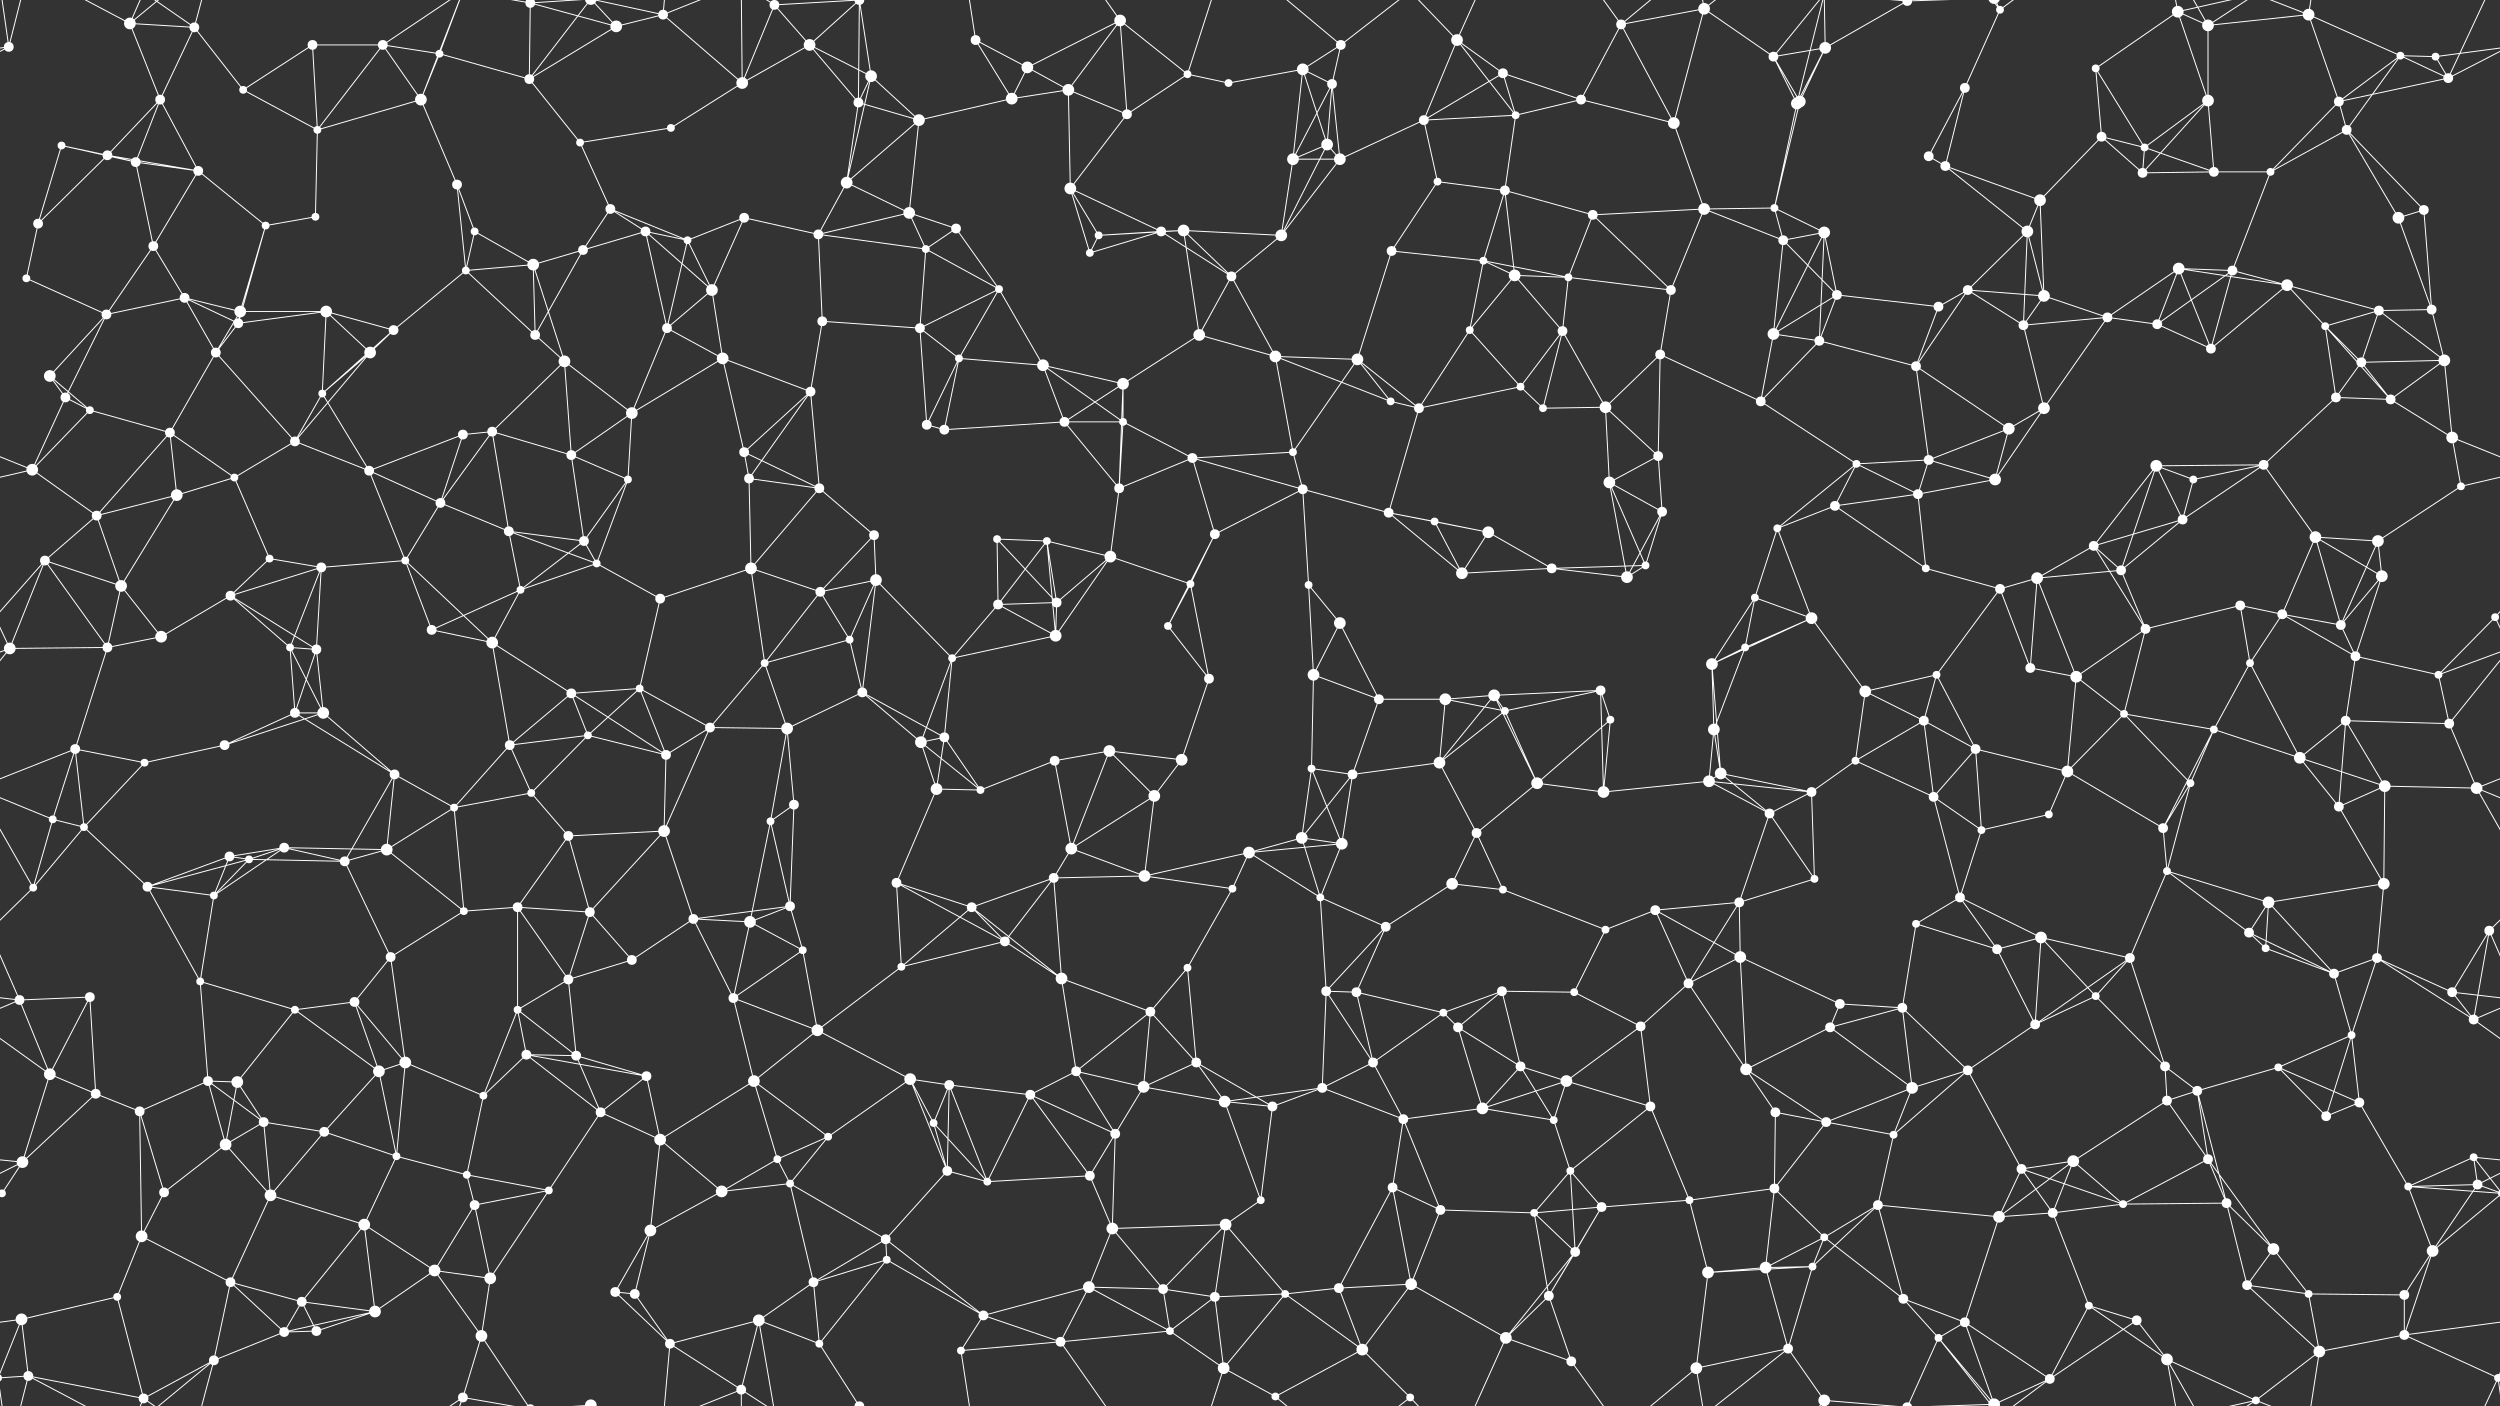 <svg xmlns="http://www.w3.org/2000/svg" width="2560" height="1440" fill="#fff"><rect width="100%" height="100%" fill="#333333" stroke="none"/><circle cx="9" cy="48" r="5"/><circle cx="133" cy="24" r="6"/><circle cx="199" cy="28" r="5"/><circle cx="320" cy="46" r="5"/><circle cx="392" cy="46" r="5"/><circle cx="450" cy="55" r="4"/><circle cx="543" cy="3" r="5"/><circle cx="543" cy="1443" r="5"/><circle cx="631" cy="27" r="6"/><circle cx="679" cy="15" r="5"/><circle cx="793" cy="5" r="5"/><circle cx="829" cy="46" r="6"/><circle cx="892" cy="78" r="6"/><circle cx="999" cy="41" r="5"/><circle cx="1052" cy="69" r="6"/><circle cx="1147" cy="21" r="6"/><circle cx="1216" cy="76" r="4"/><circle cx="1334" cy="71" r="6"/><circle cx="1373" cy="46" r="5"/><circle cx="1492" cy="41" r="6"/><circle cx="1539" cy="75" r="5"/><circle cx="1660" cy="25" r="5"/><circle cx="1745" cy="9" r="6"/><circle cx="1816" cy="58" r="5"/><circle cx="1869" cy="49" r="6"/><circle cx="1953" cy="1" r="5"/><circle cx="1953" cy="1441" r="5"/><circle cx="2048" cy="10" r="4"/><circle cx="2146" cy="70" r="4"/><circle cx="2230" cy="12" r="6"/><circle cx="2261" cy="26" r="6"/><circle cx="2364" cy="15" r="6"/><circle cx="2458" cy="57" r="4"/><circle cx="2494" cy="58" r="4"/><circle cx="63" cy="149" r="4"/><circle cx="110" cy="159" r="5"/><circle cx="164" cy="102" r="5"/><circle cx="249" cy="92" r="4"/><circle cx="325" cy="133" r="4"/><circle cx="431" cy="102" r="6"/><circle cx="542" cy="81" r="5"/><circle cx="594" cy="146" r="4"/><circle cx="687" cy="131" r="4"/><circle cx="760" cy="85" r="6"/><circle cx="879" cy="105" r="5"/><circle cx="941" cy="123" r="6"/><circle cx="1036" cy="101" r="6"/><circle cx="1094" cy="92" r="6"/><circle cx="1154" cy="117" r="5"/><circle cx="1258" cy="85" r="4"/><circle cx="1359" cy="148" r="6"/><circle cx="1364" cy="86" r="5"/><circle cx="1458" cy="123" r="5"/><circle cx="1552" cy="118" r="4"/><circle cx="1619" cy="102" r="5"/><circle cx="1714" cy="126" r="6"/><circle cx="1840" cy="106" r="6"/><circle cx="1843" cy="104" r="6"/><circle cx="1975" cy="160" r="5"/><circle cx="2012" cy="90" r="5"/><circle cx="2152" cy="140" r="5"/><circle cx="2196" cy="151" r="4"/><circle cx="2261" cy="103" r="6"/><circle cx="2395" cy="104" r="5"/><circle cx="2403" cy="133" r="5"/><circle cx="2507" cy="80" r="5"/><circle cx="39" cy="229" r="5"/><circle cx="139" cy="166" r="5"/><circle cx="203" cy="175" r="5"/><circle cx="272" cy="231" r="4"/><circle cx="323" cy="222" r="4"/><circle cx="468" cy="189" r="5"/><circle cx="486" cy="237" r="4"/><circle cx="625" cy="214" r="5"/><circle cx="661" cy="237" r="5"/><circle cx="762" cy="223" r="5"/><circle cx="867" cy="187" r="6"/><circle cx="931" cy="218" r="6"/><circle cx="979" cy="234" r="5"/><circle cx="1096" cy="193" r="6"/><circle cx="1189" cy="237" r="5"/><circle cx="1212" cy="236" r="6"/><circle cx="1324" cy="163" r="6"/><circle cx="1372" cy="163" r="6"/><circle cx="1472" cy="186" r="4"/><circle cx="1541" cy="195" r="5"/><circle cx="1631" cy="220" r="5"/><circle cx="1745" cy="214" r="6"/><circle cx="1817" cy="213" r="4"/><circle cx="1868" cy="238" r="6"/><circle cx="1992" cy="170" r="5"/><circle cx="2076" cy="237" r="6"/><circle cx="2089" cy="205" r="6"/><circle cx="2194" cy="177" r="5"/><circle cx="2267" cy="176" r="5"/><circle cx="2325" cy="176" r="4"/><circle cx="2456" cy="223" r="6"/><circle cx="2482" cy="215" r="5"/><circle cx="27" cy="285" r="4"/><circle cx="157" cy="252" r="5"/><circle cx="189" cy="305" r="5"/><circle cx="246" cy="319" r="6"/><circle cx="334" cy="319" r="6"/><circle cx="477" cy="277" r="4"/><circle cx="546" cy="271" r="6"/><circle cx="597" cy="256" r="5"/><circle cx="704" cy="246" r="4"/><circle cx="729" cy="297" r="6"/><circle cx="838" cy="240" r="5"/><circle cx="948" cy="255" r="4"/><circle cx="1023" cy="296" r="4"/><circle cx="1116" cy="259" r="4"/><circle cx="1125" cy="241" r="4"/><circle cx="1261" cy="283" r="5"/><circle cx="1312" cy="241" r="6"/><circle cx="1425" cy="257" r="5"/><circle cx="1519" cy="267" r="4"/><circle cx="1551" cy="282" r="6"/><circle cx="1606" cy="284" r="4"/><circle cx="1711" cy="297" r="5"/><circle cx="1826" cy="246" r="5"/><circle cx="1881" cy="302" r="5"/><circle cx="1985" cy="314" r="5"/><circle cx="2015" cy="297" r="5"/><circle cx="2093" cy="303" r="6"/><circle cx="2231" cy="275" r="6"/><circle cx="2286" cy="277" r="5"/><circle cx="2342" cy="292" r="6"/><circle cx="2436" cy="318" r="5"/><circle cx="2490" cy="317" r="5"/><circle cx="51" cy="385" r="6"/><circle cx="109" cy="322" r="5"/><circle cx="221" cy="361" r="5"/><circle cx="244" cy="331" r="5"/><circle cx="379" cy="361" r="6"/><circle cx="403" cy="338" r="5"/><circle cx="548" cy="343" r="5"/><circle cx="578" cy="370" r="6"/><circle cx="683" cy="336" r="5"/><circle cx="740" cy="367" r="6"/><circle cx="842" cy="329" r="5"/><circle cx="942" cy="336" r="5"/><circle cx="982" cy="367" r="4"/><circle cx="1068" cy="374" r="6"/><circle cx="1150" cy="393" r="6"/><circle cx="1228" cy="343" r="6"/><circle cx="1306" cy="365" r="6"/><circle cx="1390" cy="368" r="6"/><circle cx="1505" cy="338" r="4"/><circle cx="1557" cy="396" r="4"/><circle cx="1600" cy="339" r="5"/><circle cx="1700" cy="363" r="5"/><circle cx="1816" cy="342" r="6"/><circle cx="1863" cy="349" r="5"/><circle cx="1962" cy="375" r="5"/><circle cx="2072" cy="333" r="5"/><circle cx="2158" cy="325" r="5"/><circle cx="2209" cy="332" r="5"/><circle cx="2264" cy="357" r="5"/><circle cx="2381" cy="334" r="4"/><circle cx="2418" cy="371" r="5"/><circle cx="2503" cy="369" r="6"/><circle cx="67" cy="407" r="5"/><circle cx="92" cy="420" r="4"/><circle cx="174" cy="443" r="5"/><circle cx="302" cy="452" r="5"/><circle cx="330" cy="403" r="4"/><circle cx="474" cy="445" r="5"/><circle cx="504" cy="442" r="5"/><circle cx="585" cy="466" r="5"/><circle cx="647" cy="423" r="6"/><circle cx="762" cy="463" r="5"/><circle cx="830" cy="401" r="5"/><circle cx="949" cy="435" r="5"/><circle cx="967" cy="440" r="5"/><circle cx="1090" cy="432" r="5"/><circle cx="1150" cy="432" r="4"/><circle cx="1221" cy="469" r="5"/><circle cx="1324" cy="463" r="4"/><circle cx="1424" cy="411" r="4"/><circle cx="1453" cy="418" r="5"/><circle cx="1580" cy="418" r="4"/><circle cx="1644" cy="417" r="6"/><circle cx="1698" cy="467" r="5"/><circle cx="1803" cy="411" r="5"/><circle cx="1901" cy="475" r="4"/><circle cx="1975" cy="471" r="5"/><circle cx="2057" cy="439" r="6"/><circle cx="2093" cy="418" r="6"/><circle cx="2208" cy="477" r="6"/><circle cx="2318" cy="476" r="5"/><circle cx="2392" cy="407" r="5"/><circle cx="2448" cy="409" r="5"/><circle cx="2511" cy="448" r="6"/><circle cx="33" cy="481" r="6"/><circle cx="99" cy="528" r="5"/><circle cx="181" cy="507" r="6"/><circle cx="240" cy="489" r="4"/><circle cx="378" cy="482" r="5"/><circle cx="451" cy="515" r="5"/><circle cx="521" cy="544" r="5"/><circle cx="598" cy="554" r="5"/><circle cx="643" cy="491" r="4"/><circle cx="767" cy="490" r="5"/><circle cx="839" cy="500" r="5"/><circle cx="895" cy="548" r="5"/><circle cx="1021" cy="552" r="4"/><circle cx="1072" cy="554" r="4"/><circle cx="1146" cy="500" r="5"/><circle cx="1244" cy="547" r="5"/><circle cx="1334" cy="501" r="5"/><circle cx="1422" cy="525" r="5"/><circle cx="1469" cy="534" r="4"/><circle cx="1524" cy="545" r="6"/><circle cx="1648" cy="494" r="6"/><circle cx="1702" cy="524" r="5"/><circle cx="1820" cy="541" r="4"/><circle cx="1879" cy="518" r="5"/><circle cx="1964" cy="506" r="5"/><circle cx="2043" cy="491" r="6"/><circle cx="2144" cy="559" r="5"/><circle cx="2235" cy="532" r="5"/><circle cx="2246" cy="491" r="4"/><circle cx="2371" cy="550" r="6"/><circle cx="2435" cy="554" r="6"/><circle cx="2520" cy="498" r="4"/><circle cx="46" cy="574" r="5"/><circle cx="124" cy="600" r="6"/><circle cx="236" cy="610" r="5"/><circle cx="276" cy="572" r="4"/><circle cx="329" cy="581" r="5"/><circle cx="415" cy="574" r="4"/><circle cx="533" cy="604" r="4"/><circle cx="611" cy="577" r="4"/><circle cx="676" cy="613" r="5"/><circle cx="769" cy="582" r="6"/><circle cx="840" cy="606" r="5"/><circle cx="897" cy="594" r="6"/><circle cx="1022" cy="619" r="5"/><circle cx="1082" cy="617" r="5"/><circle cx="1137" cy="570" r="6"/><circle cx="1219" cy="598" r="4"/><circle cx="1340" cy="599" r="4"/><circle cx="1372" cy="638" r="6"/><circle cx="1497" cy="587" r="6"/><circle cx="1589" cy="582" r="5"/><circle cx="1666" cy="591" r="6"/><circle cx="1685" cy="579" r="4"/><circle cx="1797" cy="612" r="4"/><circle cx="1855" cy="633" r="6"/><circle cx="1972" cy="582" r="4"/><circle cx="2048" cy="603" r="5"/><circle cx="2086" cy="592" r="6"/><circle cx="2172" cy="584" r="5"/><circle cx="2294" cy="620" r="5"/><circle cx="2337" cy="629" r="5"/><circle cx="2439" cy="590" r="6"/><circle cx="2555" cy="632" r="4"/><circle cx="10" cy="664" r="6"/><circle cx="110" cy="663" r="5"/><circle cx="165" cy="652" r="6"/><circle cx="297" cy="663" r="4"/><circle cx="324" cy="665" r="5"/><circle cx="442" cy="645" r="5"/><circle cx="504" cy="658" r="6"/><circle cx="585" cy="710" r="5"/><circle cx="655" cy="705" r="4"/><circle cx="783" cy="679" r="4"/><circle cx="870" cy="655" r="4"/><circle cx="883" cy="709" r="5"/><circle cx="975" cy="674" r="4"/><circle cx="1081" cy="651" r="6"/><circle cx="1196" cy="641" r="4"/><circle cx="1238" cy="695" r="5"/><circle cx="1345" cy="691" r="6"/><circle cx="1412" cy="716" r="5"/><circle cx="1480" cy="716" r="6"/><circle cx="1530" cy="712" r="6"/><circle cx="1639" cy="707" r="5"/><circle cx="1753" cy="680" r="6"/><circle cx="1787" cy="663" r="4"/><circle cx="1910" cy="708" r="6"/><circle cx="1983" cy="691" r="4"/><circle cx="2079" cy="684" r="5"/><circle cx="2126" cy="693" r="6"/><circle cx="2197" cy="644" r="5"/><circle cx="2304" cy="679" r="4"/><circle cx="2397" cy="640" r="5"/><circle cx="2412" cy="672" r="5"/><circle cx="2497" cy="691" r="4"/><circle cx="77" cy="767" r="5"/><circle cx="148" cy="781" r="4"/><circle cx="230" cy="763" r="5"/><circle cx="302" cy="730" r="5"/><circle cx="331" cy="730" r="6"/><circle cx="404" cy="793" r="5"/><circle cx="522" cy="763" r="5"/><circle cx="602" cy="753" r="4"/><circle cx="682" cy="773" r="5"/><circle cx="727" cy="745" r="5"/><circle cx="806" cy="746" r="6"/><circle cx="943" cy="760" r="6"/><circle cx="967" cy="755" r="5"/><circle cx="1080" cy="779" r="5"/><circle cx="1136" cy="769" r="6"/><circle cx="1210" cy="778" r="6"/><circle cx="1343" cy="787" r="4"/><circle cx="1385" cy="793" r="5"/><circle cx="1474" cy="781" r="6"/><circle cx="1541" cy="728" r="4"/><circle cx="1649" cy="737" r="4"/><circle cx="1755" cy="747" r="6"/><circle cx="1762" cy="792" r="6"/><circle cx="1900" cy="779" r="4"/><circle cx="1970" cy="738" r="5"/><circle cx="2023" cy="767" r="5"/><circle cx="2117" cy="790" r="6"/><circle cx="2175" cy="731" r="4"/><circle cx="2267" cy="747" r="4"/><circle cx="2355" cy="776" r="6"/><circle cx="2402" cy="738" r="5"/><circle cx="2508" cy="741" r="5"/><circle cx="54" cy="839" r="4"/><circle cx="86" cy="847" r="4"/><circle cx="235" cy="877" r="5"/><circle cx="291" cy="868" r="5"/><circle cx="396" cy="870" r="6"/><circle cx="465" cy="827" r="4"/><circle cx="544" cy="812" r="4"/><circle cx="582" cy="856" r="5"/><circle cx="680" cy="851" r="6"/><circle cx="789" cy="841" r="4"/><circle cx="813" cy="824" r="5"/><circle cx="959" cy="808" r="6"/><circle cx="1004" cy="809" r="4"/><circle cx="1097" cy="869" r="6"/><circle cx="1182" cy="815" r="6"/><circle cx="1279" cy="873" r="6"/><circle cx="1333" cy="858" r="6"/><circle cx="1374" cy="864" r="6"/><circle cx="1512" cy="853" r="5"/><circle cx="1574" cy="802" r="6"/><circle cx="1642" cy="811" r="6"/><circle cx="1750" cy="800" r="6"/><circle cx="1812" cy="833" r="5"/><circle cx="1855" cy="811" r="5"/><circle cx="1980" cy="816" r="5"/><circle cx="2029" cy="850" r="4"/><circle cx="2098" cy="834" r="4"/><circle cx="2215" cy="848" r="5"/><circle cx="2243" cy="802" r="4"/><circle cx="2395" cy="826" r="5"/><circle cx="2442" cy="805" r="6"/><circle cx="2536" cy="807" r="6"/><circle cx="34" cy="909" r="4"/><circle cx="151" cy="908" r="5"/><circle cx="219" cy="917" r="4"/><circle cx="255" cy="880" r="4"/><circle cx="353" cy="882" r="5"/><circle cx="475" cy="933" r="4"/><circle cx="530" cy="929" r="5"/><circle cx="604" cy="934" r="5"/><circle cx="710" cy="941" r="5"/><circle cx="768" cy="944" r="6"/><circle cx="809" cy="928" r="5"/><circle cx="918" cy="904" r="5"/><circle cx="995" cy="929" r="5"/><circle cx="1079" cy="899" r="5"/><circle cx="1172" cy="897" r="6"/><circle cx="1262" cy="910" r="4"/><circle cx="1352" cy="919" r="4"/><circle cx="1419" cy="949" r="5"/><circle cx="1487" cy="905" r="6"/><circle cx="1539" cy="911" r="4"/><circle cx="1644" cy="952" r="4"/><circle cx="1695" cy="932" r="5"/><circle cx="1781" cy="924" r="5"/><circle cx="1858" cy="900" r="4"/><circle cx="1962" cy="946" r="4"/><circle cx="2007" cy="919" r="5"/><circle cx="2090" cy="960" r="6"/><circle cx="2219" cy="892" r="4"/><circle cx="2303" cy="955" r="5"/><circle cx="2323" cy="924" r="6"/><circle cx="2441" cy="905" r="6"/><circle cx="2549" cy="953" r="5"/><circle cx="20" cy="1024" r="5"/><circle cx="92" cy="1021" r="5"/><circle cx="205" cy="1005" r="4"/><circle cx="302" cy="1034" r="4"/><circle cx="363" cy="1026" r="5"/><circle cx="400" cy="980" r="5"/><circle cx="530" cy="1034" r="4"/><circle cx="582" cy="1003" r="5"/><circle cx="647" cy="983" r="5"/><circle cx="751" cy="1022" r="5"/><circle cx="822" cy="973" r="4"/><circle cx="923" cy="990" r="4"/><circle cx="1029" cy="964" r="5"/><circle cx="1087" cy="1002" r="6"/><circle cx="1178" cy="1036" r="5"/><circle cx="1216" cy="991" r="4"/><circle cx="1358" cy="1015" r="5"/><circle cx="1389" cy="1016" r="5"/><circle cx="1478" cy="1037" r="4"/><circle cx="1538" cy="1015" r="5"/><circle cx="1612" cy="1016" r="4"/><circle cx="1729" cy="1007" r="5"/><circle cx="1782" cy="980" r="6"/><circle cx="1884" cy="1028" r="5"/><circle cx="1948" cy="1032" r="5"/><circle cx="2045" cy="972" r="5"/><circle cx="2146" cy="1020" r="4"/><circle cx="2181" cy="981" r="5"/><circle cx="2320" cy="971" r="4"/><circle cx="2390" cy="997" r="5"/><circle cx="2434" cy="981" r="5"/><circle cx="2511" cy="1016" r="5"/><circle cx="51" cy="1100" r="6"/><circle cx="98" cy="1120" r="5"/><circle cx="213" cy="1107" r="5"/><circle cx="243" cy="1108" r="6"/><circle cx="388" cy="1097" r="6"/><circle cx="415" cy="1088" r="6"/><circle cx="539" cy="1080" r="5"/><circle cx="590" cy="1081" r="5"/><circle cx="662" cy="1102" r="5"/><circle cx="772" cy="1107" r="6"/><circle cx="837" cy="1055" r="6"/><circle cx="932" cy="1105" r="6"/><circle cx="972" cy="1111" r="5"/><circle cx="1102" cy="1097" r="5"/><circle cx="1171" cy="1113" r="6"/><circle cx="1225" cy="1088" r="5"/><circle cx="1354" cy="1114" r="5"/><circle cx="1406" cy="1088" r="5"/><circle cx="1493" cy="1052" r="5"/><circle cx="1557" cy="1092" r="5"/><circle cx="1604" cy="1107" r="6"/><circle cx="1680" cy="1051" r="5"/><circle cx="1788" cy="1095" r="6"/><circle cx="1874" cy="1052" r="5"/><circle cx="1958" cy="1114" r="6"/><circle cx="2015" cy="1096" r="5"/><circle cx="2084" cy="1049" r="5"/><circle cx="2217" cy="1092" r="5"/><circle cx="2250" cy="1117" r="5"/><circle cx="2333" cy="1093" r="4"/><circle cx="2408" cy="1060" r="4"/><circle cx="2533" cy="1044" r="5"/><circle cx="23" cy="1190" r="6"/><circle cx="143" cy="1138" r="5"/><circle cx="231" cy="1172" r="6"/><circle cx="270" cy="1149" r="5"/><circle cx="332" cy="1159" r="5"/><circle cx="406" cy="1184" r="4"/><circle cx="495" cy="1122" r="4"/><circle cx="615" cy="1139" r="5"/><circle cx="676" cy="1167" r="6"/><circle cx="796" cy="1187" r="4"/><circle cx="848" cy="1164" r="4"/><circle cx="956" cy="1150" r="4"/><circle cx="970" cy="1199" r="5"/><circle cx="1055" cy="1121" r="5"/><circle cx="1142" cy="1161" r="5"/><circle cx="1254" cy="1128" r="6"/><circle cx="1303" cy="1133" r="5"/><circle cx="1437" cy="1146" r="5"/><circle cx="1518" cy="1135" r="6"/><circle cx="1591" cy="1147" r="4"/><circle cx="1608" cy="1199" r="4"/><circle cx="1690" cy="1133" r="5"/><circle cx="1818" cy="1139" r="5"/><circle cx="1870" cy="1149" r="5"/><circle cx="1939" cy="1162" r="4"/><circle cx="2070" cy="1197" r="5"/><circle cx="2123" cy="1189" r="6"/><circle cx="2219" cy="1127" r="5"/><circle cx="2261" cy="1187" r="5"/><circle cx="2382" cy="1143" r="5"/><circle cx="2416" cy="1129" r="5"/><circle cx="2533" cy="1185" r="4"/><circle cx="2" cy="1222" r="4"/><circle cx="2562" cy="1222" r="4"/><circle cx="145" cy="1266" r="6"/><circle cx="168" cy="1221" r="5"/><circle cx="277" cy="1224" r="6"/><circle cx="373" cy="1254" r="6"/><circle cx="478" cy="1203" r="4"/><circle cx="486" cy="1234" r="5"/><circle cx="562" cy="1219" r="4"/><circle cx="666" cy="1260" r="6"/><circle cx="739" cy="1220" r="6"/><circle cx="809" cy="1212" r="4"/><circle cx="907" cy="1269" r="5"/><circle cx="1011" cy="1210" r="4"/><circle cx="1116" cy="1204" r="5"/><circle cx="1139" cy="1258" r="6"/><circle cx="1255" cy="1254" r="6"/><circle cx="1291" cy="1229" r="4"/><circle cx="1426" cy="1216" r="5"/><circle cx="1475" cy="1239" r="5"/><circle cx="1571" cy="1242" r="4"/><circle cx="1640" cy="1236" r="5"/><circle cx="1730" cy="1229" r="4"/><circle cx="1817" cy="1217" r="5"/><circle cx="1868" cy="1267" r="4"/><circle cx="1923" cy="1234" r="5"/><circle cx="2047" cy="1246" r="6"/><circle cx="2102" cy="1242" r="5"/><circle cx="2174" cy="1233" r="4"/><circle cx="2280" cy="1232" r="5"/><circle cx="2328" cy="1279" r="6"/><circle cx="2466" cy="1215" r="4"/><circle cx="2537" cy="1213" r="5"/><circle cx="22" cy="1351" r="6"/><circle cx="120" cy="1328" r="4"/><circle cx="236" cy="1313" r="5"/><circle cx="309" cy="1333" r="5"/><circle cx="384" cy="1343" r="6"/><circle cx="445" cy="1301" r="6"/><circle cx="502" cy="1309" r="6"/><circle cx="630" cy="1323" r="5"/><circle cx="650" cy="1325" r="5"/><circle cx="777" cy="1352" r="6"/><circle cx="833" cy="1313" r="5"/><circle cx="908" cy="1290" r="4"/><circle cx="1007" cy="1347" r="5"/><circle cx="1115" cy="1318" r="6"/><circle cx="1191" cy="1320" r="5"/><circle cx="1244" cy="1328" r="5"/><circle cx="1316" cy="1325" r="4"/><circle cx="1371" cy="1319" r="5"/><circle cx="1445" cy="1315" r="6"/><circle cx="1586" cy="1327" r="5"/><circle cx="1613" cy="1282" r="5"/><circle cx="1749" cy="1303" r="6"/><circle cx="1808" cy="1298" r="6"/><circle cx="1856" cy="1297" r="4"/><circle cx="1949" cy="1330" r="5"/><circle cx="2012" cy="1354" r="5"/><circle cx="2139" cy="1337" r="4"/><circle cx="2188" cy="1352" r="5"/><circle cx="2301" cy="1316" r="5"/><circle cx="2364" cy="1325" r="4"/><circle cx="2462" cy="1326" r="5"/><circle cx="2491" cy="1281" r="6"/><circle cx="29" cy="1409" r="5"/><circle cx="147" cy="1432" r="5"/><circle cx="219" cy="1393" r="5"/><circle cx="291" cy="1364" r="5"/><circle cx="324" cy="1363" r="5"/><circle cx="474" cy="1431" r="5"/><circle cx="493" cy="1368" r="6"/><circle cx="605" cy="1439" r="6"/><circle cx="605" cy="-1" r="6"/><circle cx="686" cy="1376" r="5"/><circle cx="759" cy="1423" r="5"/><circle cx="839" cy="1376" r="4"/><circle cx="880" cy="1440" r="5"/><circle cx="880" cy="-0" r="5"/><circle cx="984" cy="1383" r="4"/><circle cx="1086" cy="1374" r="5"/><circle cx="1198" cy="1363" r="4"/><circle cx="1253" cy="1401" r="6"/><circle cx="1306" cy="1430" r="4"/><circle cx="1395" cy="1382" r="6"/><circle cx="1444" cy="1431" r="4"/><circle cx="1542" cy="1370" r="6"/><circle cx="1609" cy="1394" r="5"/><circle cx="1737" cy="1401" r="6"/><circle cx="1831" cy="1381" r="5"/><circle cx="1868" cy="1434" r="6"/><circle cx="1985" cy="1370" r="4"/><circle cx="2042" cy="1438" r="6"/><circle cx="2042" cy="-2" r="6"/><circle cx="2099" cy="1412" r="5"/><circle cx="2219" cy="1392" r="6"/><circle cx="2310" cy="1434" r="4"/><circle cx="2375" cy="1384" r="6"/><circle cx="2462" cy="1367" r="5"/><circle cx="2558" cy="1411" r="4"/><circle cx="-2" cy="1411" r="4"/><path stroke="#fff" d="M9 48L-66 58M9 48L-53 80M9 48L29 -31M9 48L-2 -29M2569 48L2494 58M2569 48L2507 80M2569 48L2558 -29M9 1488L29 1409M9 1488L-2 1411M2569 1488L2558 1411M133 24L199 28M133 24L164 102M133 24L29 -31M133 24L147 -8M133 24L219 -47M133 1464L29 1409M133 1464L147 1432M133 1464L219 1393M199 28L164 102M199 28L249 92M199 28L147 -8M199 28L219 -47M199 1468L147 1432M199 1468L219 1393M320 46L392 46M320 46L249 92M320 46L325 133M392 46L450 55M392 46L325 133M392 46L431 102M392 46L474 -9M392 1486L474 1431M450 55L431 102M450 55L542 81M450 55L474 -9M450 1495L474 1431M543 3L631 27M543 3L542 81M543 3L474 -9M543 3L493 -72M543 3L605 -1M543 1443L474 1431M543 1443L493 1368M543 1443L605 1439M631 27L679 15M631 27L542 81M631 27L605 -1M631 1467L605 1439M679 15L760 85M679 15L605 -1M679 15L686 -64M679 15L759 -17M679 1455L605 1439M679 1455L686 1376M679 1455L759 1423M793 5L829 46M793 5L760 85M793 5L777 -88M793 5L759 -17M793 5L880 -0M793 1445L777 1352M793 1445L759 1423M793 1445L880 1440M829 46L892 78M829 46L760 85M829 46L879 105M829 46L880 -0M829 1486L880 1440M892 78L879 105M892 78L941 123M892 78L867 187M892 78L880 -0M892 1518L880 1440M999 41L1052 69M999 41L1036 101M999 41L984 -57M999 1481L984 1383M1052 69L1147 21M1052 69L1036 101M1052 69L1094 92M1147 21L1216 76M1147 21L1094 92M1147 21L1154 117M1147 21L1086 -66M1147 1461L1086 1374M1216 76L1154 117M1216 76L1258 85M1216 76L1253 -39M1216 1516L1253 1401M1334 71L1373 46M1334 71L1258 85M1334 71L1359 148M1334 71L1364 86M1334 71L1324 163M1373 46L1364 86M1373 46L1306 -10M1373 46L1444 -9M1373 1486L1306 1430M1373 1486L1444 1431M1492 41L1539 75M1492 41L1458 123M1492 41L1552 118M1492 41L1444 -9M1492 41L1542 -70M1492 1481L1444 1431M1492 1481L1542 1370M1539 75L1458 123M1539 75L1552 118M1539 75L1619 102M1660 25L1745 9M1660 25L1619 102M1660 25L1714 126M1660 25L1609 -46M1660 25L1737 -39M1660 1465L1609 1394M1660 1465L1737 1401M1745 9L1816 58M1745 9L1714 126M1745 9L1737 -39M1745 9L1831 -59M1745 1449L1737 1401M1745 1449L1831 1381M1816 58L1869 49M1816 58L1840 106M1816 58L1843 104M1816 58L1868 -6M1816 1498L1868 1434M1869 49L1953 1M1869 49L1840 106M1869 49L1843 104M1869 49L1868 -6M1869 1489L1868 1434M1953 1L1868 -6M1953 1L1985 -70M1953 1L2042 -2M1953 1441L1868 1434M1953 1441L1985 1370M1953 1441L2042 1438M2048 10L2012 90M2048 10L1985 -70M2048 10L2042 -2M2048 10L2099 -28M2048 1450L1985 1370M2048 1450L2042 1438M2048 1450L2099 1412M2146 70L2230 12M2146 70L2152 140M2146 70L2196 151M2230 12L2261 26M2230 12L2261 103M2230 12L2219 -48M2230 12L2310 -6M2230 1452L2219 1392M2230 1452L2310 1434M2261 26L2364 15M2261 26L2261 103M2261 26L2219 -48M2261 26L2310 -6M2261 1466L2219 1392M2261 1466L2310 1434M2364 15L2458 57M2364 15L2395 104M2364 15L2310 -6M2364 15L2375 -56M2364 1455L2310 1434M2364 1455L2375 1384M2458 57L2494 58M2458 57L2395 104M2458 57L2403 133M2458 57L2507 80M2494 58L2507 80M63 149L110 159M63 149L39 229M63 149L139 166M110 159L164 102M110 159L39 229M110 159L139 166M110 159L203 175M164 102L139 166M164 102L203 175M249 92L325 133M325 133L431 102M325 133L323 222M431 102L468 189M431 102L474 -9M431 1542L474 1431M542 81L594 146M542 81L605 -1M542 1521L605 1439M594 146L687 131M594 146L625 214M687 131L760 85M760 85L759 -17M760 1525L759 1423M879 105L941 123M879 105L867 187M879 105L880 -0M879 1545L880 1440M941 123L1036 101M941 123L867 187M941 123L931 218M1036 101L1094 92M1094 92L1154 117M1094 92L1096 193M1154 117L1096 193M1359 148L1364 86M1359 148L1324 163M1359 148L1372 163M1359 148L1312 241M1364 86L1324 163M1364 86L1372 163M1458 123L1552 118M1458 123L1372 163M1458 123L1472 186M1552 118L1619 102M1552 118L1541 195M1619 102L1714 126M1714 126L1745 214M1840 106L1843 104M1840 106L1817 213M1840 106L1868 -6M1840 1546L1868 1434M1843 104L1817 213M1975 160L2012 90M1975 160L1992 170M2012 90L1992 170M2152 140L2196 151M2152 140L2089 205M2152 140L2194 177M2196 151L2261 103M2196 151L2194 177M2196 151L2267 176M2261 103L2194 177M2261 103L2267 176M2395 104L2403 133M2395 104L2507 80M2395 104L2325 176M2403 133L2325 176M2403 133L2456 223M2403 133L2482 215M2507 80L2558 -29M2507 1520L2558 1411M39 229L27 285M139 166L203 175M139 166L157 252M203 175L272 231M203 175L157 252M272 231L323 222M272 231L246 319M272 231L244 331M468 189L486 237M468 189L477 277M486 237L477 277M486 237L546 271M625 214L661 237M625 214L597 256M625 214L704 246M661 237L597 256M661 237L704 246M661 237L729 297M661 237L683 336M762 223L704 246M762 223L729 297M762 223L838 240M867 187L931 218M867 187L838 240M931 218L979 234M931 218L838 240M931 218L948 255M979 234L948 255M979 234L1023 296M1096 193L1189 237M1096 193L1116 259M1096 193L1125 241M1189 237L1212 236M1189 237L1116 259M1189 237L1125 241M1189 237L1261 283M1212 236L1125 241M1212 236L1261 283M1212 236L1312 241M1212 236L1228 343M1324 163L1372 163M1324 163L1312 241M1372 163L1312 241M1472 186L1541 195M1472 186L1425 257M1541 195L1631 220M1541 195L1519 267M1541 195L1551 282M1631 220L1745 214M1631 220L1606 284M1631 220L1711 297M1745 214L1817 213M1745 214L1711 297M1745 214L1826 246M1817 213L1868 238M1817 213L1826 246M1868 238L1826 246M1868 238L1881 302M1868 238L1816 342M1868 238L1863 349M1992 170L2076 237M1992 170L2089 205M2076 237L2089 205M2076 237L2015 297M2076 237L2093 303M2076 237L2072 333M2089 205L2093 303M2194 177L2267 176M2267 176L2325 176M2325 176L2286 277M2456 223L2482 215M2456 223L2490 317M2482 215L2490 317M27 285L109 322M157 252L189 305M157 252L109 322M189 305L246 319M189 305L109 322M189 305L221 361M189 305L244 331M246 319L334 319M246 319L221 361M246 319L244 331M334 319L244 331M334 319L379 361M334 319L403 338M334 319L330 403M477 277L546 271M477 277L403 338M477 277L548 343M546 271L597 256M546 271L548 343M546 271L578 370M597 256L548 343M704 246L729 297M704 246L683 336M729 297L683 336M729 297L740 367M838 240L948 255M838 240L842 329M948 255L1023 296M948 255L942 336M1023 296L942 336M1023 296L982 367M1023 296L1068 374M1116 259L1125 241M1261 283L1312 241M1261 283L1228 343M1261 283L1306 365M1425 257L1519 267M1425 257L1390 368M1519 267L1551 282M1519 267L1606 284M1519 267L1505 338M1551 282L1606 284M1551 282L1505 338M1551 282L1600 339M1606 284L1711 297M1606 284L1600 339M1711 297L1700 363M1826 246L1881 302M1826 246L1816 342M1881 302L1985 314M1881 302L1816 342M1881 302L1863 349M1985 314L2015 297M1985 314L1962 375M2015 297L2093 303M2015 297L1962 375M2015 297L2072 333M2093 303L2072 333M2093 303L2158 325M2231 275L2286 277M2231 275L2342 292M2231 275L2158 325M2231 275L2209 332M2231 275L2264 357M2286 277L2342 292M2286 277L2209 332M2286 277L2264 357M2342 292L2436 318M2342 292L2264 357M2342 292L2381 334M2436 318L2490 317M2436 318L2381 334M2436 318L2418 371M2436 318L2503 369M2490 317L2503 369M51 385L109 322M51 385L67 407M51 385L92 420M109 322L67 407M221 361L244 331M221 361L174 443M221 361L302 452M379 361L403 338M379 361L302 452M379 361L330 403M403 338L330 403M548 343L578 370M578 370L504 442M578 370L585 466M578 370L647 423M683 336L740 367M683 336L647 423M740 367L647 423M740 367L762 463M740 367L830 401M842 329L942 336M842 329L830 401M942 336L982 367M942 336L949 435M982 367L1068 374M982 367L949 435M982 367L967 440M1068 374L1150 393M1068 374L1090 432M1068 374L1150 432M1150 393L1228 343M1150 393L1090 432M1150 393L1150 432M1150 393L1146 500M1228 343L1306 365M1306 365L1390 368M1306 365L1324 463M1306 365L1424 411M1390 368L1324 463M1390 368L1424 411M1390 368L1453 418M1505 338L1557 396M1505 338L1453 418M1557 396L1600 339M1557 396L1453 418M1557 396L1580 418M1600 339L1580 418M1600 339L1644 417M1700 363L1644 417M1700 363L1698 467M1700 363L1803 411M1816 342L1863 349M1816 342L1803 411M1863 349L1962 375M1863 349L1803 411M1962 375L1975 471M1962 375L2057 439M2072 333L2158 325M2072 333L2093 418M2158 325L2209 332M2158 325L2093 418M2209 332L2264 357M2381 334L2418 371M2381 334L2392 407M2381 334L2448 409M2418 371L2503 369M2418 371L2392 407M2418 371L2448 409M2503 369L2448 409M2503 369L2511 448M67 407L92 420M67 407L33 481M92 420L174 443M92 420L33 481M174 443L99 528M174 443L181 507M174 443L240 489M302 452L330 403M302 452L240 489M302 452L378 482M330 403L378 482M474 445L504 442M474 445L378 482M474 445L451 515M504 442L585 466M504 442L451 515M504 442L521 544M585 466L647 423M585 466L598 554M585 466L643 491M647 423L643 491M762 463L830 401M762 463L767 490M762 463L839 500M830 401L767 490M830 401L839 500M949 435L967 440M967 440L1090 432M1090 432L1150 432M1090 432L1146 500M1150 432L1221 469M1150 432L1146 500M1221 469L1324 463M1221 469L1146 500M1221 469L1244 547M1221 469L1334 501M1324 463L1334 501M1424 411L1453 418M1453 418L1422 525M1580 418L1644 417M1644 417L1698 467M1644 417L1648 494M1698 467L1648 494M1698 467L1702 524M1803 411L1901 475M1901 475L1975 471M1901 475L1820 541M1901 475L1879 518M1901 475L1964 506M1975 471L2057 439M1975 471L1964 506M1975 471L2043 491M2057 439L2093 418M2057 439L2043 491M2093 418L2043 491M2208 477L2318 476M2208 477L2144 559M2208 477L2235 532M2208 477L2246 491M2208 477L2172 584M2318 476L2392 407M2318 476L2235 532M2318 476L2246 491M2318 476L2371 550M2392 407L2448 409M2448 409L2511 448M2511 448L2593 481M2511 448L2520 498M-49 448L33 481M33 481L99 528M33 481L-40 498M2593 481L2520 498M99 528L181 507M99 528L46 574M99 528L124 600M181 507L240 489M181 507L124 600M240 489L276 572M378 482L451 515M378 482L415 574M451 515L521 544M451 515L415 574M521 544L598 554M521 544L533 604M521 544L611 577M598 554L643 491M598 554L533 604M598 554L611 577M643 491L611 577M767 490L839 500M767 490L769 582M839 500L895 548M839 500L769 582M895 548L840 606M895 548L897 594M1021 552L1072 554M1021 552L1022 619M1021 552L1082 617M1072 554L1022 619M1072 554L1082 617M1072 554L1137 570M1072 554L1081 651M1146 500L1137 570M1244 547L1334 501M1244 547L1219 598M1244 547L1196 641M1334 501L1422 525M1334 501L1340 599M1422 525L1469 534M1422 525L1524 545M1422 525L1497 587M1469 534L1524 545M1469 534L1497 587M1524 545L1497 587M1524 545L1589 582M1648 494L1702 524M1648 494L1666 591M1648 494L1685 579M1702 524L1666 591M1702 524L1685 579M1820 541L1879 518M1820 541L1797 612M1820 541L1855 633M1879 518L1964 506M1879 518L1972 582M1964 506L2043 491M1964 506L1972 582M2144 559L2235 532M2144 559L2086 592M2144 559L2172 584M2144 559L2197 644M2235 532L2246 491M2235 532L2172 584M2371 550L2435 554M2371 550L2337 629M2371 550L2439 590M2371 550L2397 640M2435 554L2520 498M2435 554L2439 590M2435 554L2397 640M46 574L124 600M46 574L-5 632M46 574L10 664M46 574L110 663M2606 574L2555 632M124 600L110 663M124 600L165 652M236 610L276 572M236 610L329 581M236 610L165 652M236 610L297 663M236 610L324 665M276 572L329 581M329 581L415 574M329 581L297 663M329 581L324 665M415 574L442 645M415 574L504 658M533 604L611 577M533 604L442 645M533 604L504 658M611 577L676 613M676 613L769 582M676 613L655 705M769 582L840 606M769 582L783 679M840 606L897 594M840 606L783 679M840 606L870 655M897 594L870 655M897 594L883 709M897 594L975 674M1022 619L1082 617M1022 619L975 674M1022 619L1081 651M1082 617L1137 570M1082 617L1081 651M1137 570L1219 598M1137 570L1081 651M1219 598L1196 641M1219 598L1238 695M1340 599L1372 638M1340 599L1345 691M1372 638L1345 691M1372 638L1412 716M1497 587L1589 582M1589 582L1666 591M1589 582L1685 579M1666 591L1685 579M1797 612L1855 633M1797 612L1753 680M1797 612L1787 663M1855 633L1753 680M1855 633L1787 663M1855 633L1910 708M1972 582L2048 603M2048 603L2086 592M2048 603L1983 691M2048 603L2079 684M2086 592L2172 584M2086 592L2079 684M2086 592L2126 693M2172 584L2197 644M2294 620L2337 629M2294 620L2197 644M2294 620L2304 679M2337 629L2304 679M2337 629L2397 640M2337 629L2412 672M2439 590L2397 640M2439 590L2412 672M2555 632L2570 664M2555 632L2497 691M-5 632L10 664M10 664L110 663M10 664L-63 691M10 664L-52 741M2570 664L2497 691M2570 664L2508 741M110 663L165 652M110 663L77 767M297 663L324 665M297 663L302 730M297 663L331 730M324 665L302 730M324 665L331 730M442 645L504 658M504 658L585 710M504 658L522 763M585 710L655 705M585 710L522 763M585 710L602 753M585 710L682 773M655 705L602 753M655 705L682 773M655 705L727 745M783 679L870 655M783 679L727 745M783 679L806 746M870 655L883 709M883 709L806 746M883 709L943 760M883 709L967 755M975 674L1081 651M975 674L943 760M975 674L967 755M1196 641L1238 695M1238 695L1210 778M1345 691L1412 716M1345 691L1343 787M1412 716L1480 716M1412 716L1385 793M1480 716L1530 712M1480 716L1474 781M1480 716L1541 728M1530 712L1639 707M1530 712L1474 781M1530 712L1541 728M1530 712L1574 802M1639 707L1541 728M1639 707L1649 737M1639 707L1642 811M1753 680L1787 663M1753 680L1755 747M1753 680L1762 792M1787 663L1755 747M1910 708L1983 691M1910 708L1900 779M1910 708L1970 738M1983 691L1970 738M1983 691L2023 767M2079 684L2126 693M2126 693L2197 644M2126 693L2117 790M2126 693L2175 731M2197 644L2175 731M2304 679L2267 747M2304 679L2355 776M2397 640L2412 672M2412 672L2497 691M2412 672L2402 738M2497 691L2508 741M77 767L148 781M77 767L54 839M77 767L86 847M77 767L-24 807M2637 767L2536 807M148 781L230 763M148 781L86 847M230 763L302 730M230 763L331 730M302 730L331 730M302 730L404 793M331 730L404 793M404 793L396 870M404 793L465 827M404 793L353 882M522 763L602 753M522 763L465 827M522 763L544 812M602 753L682 773M602 753L544 812M682 773L727 745M682 773L680 851M727 745L806 746M727 745L680 851M806 746L789 841M806 746L813 824M943 760L967 755M943 760L959 808M943 760L1004 809M967 755L959 808M967 755L1004 809M1080 779L1136 769M1080 779L1004 809M1080 779L1097 869M1136 769L1210 778M1136 769L1097 869M1136 769L1182 815M1210 778L1182 815M1343 787L1385 793M1343 787L1333 858M1343 787L1374 864M1385 793L1474 781M1385 793L1333 858M1385 793L1374 864M1474 781L1541 728M1474 781L1512 853M1541 728L1574 802M1649 737L1574 802M1649 737L1642 811M1755 747L1762 792M1755 747L1750 800M1762 792L1750 800M1762 792L1812 833M1762 792L1855 811M1900 779L1970 738M1900 779L1855 811M1900 779L1980 816M1970 738L2023 767M1970 738L1980 816M2023 767L2117 790M2023 767L1980 816M2023 767L2029 850M2117 790L2175 731M2117 790L2098 834M2117 790L2215 848M2175 731L2267 747M2175 731L2243 802M2267 747L2355 776M2267 747L2215 848M2267 747L2243 802M2355 776L2402 738M2355 776L2395 826M2355 776L2442 805M2402 738L2508 741M2402 738L2395 826M2402 738L2442 805M2508 741L2536 807M54 839L86 847M54 839L-24 807M54 839L34 909M2614 839L2536 807M86 847L34 909M86 847L151 908M235 877L291 868M235 877L151 908M235 877L219 917M235 877L255 880M291 868L396 870M291 868L219 917M291 868L255 880M291 868L353 882M396 870L465 827M396 870L353 882M396 870L475 933M465 827L544 812M465 827L475 933M544 812L582 856M582 856L680 851M582 856L530 929M582 856L604 934M680 851L604 934M680 851L710 941M789 841L813 824M789 841L768 944M789 841L809 928M813 824L809 928M959 808L1004 809M959 808L918 904M1097 869L1182 815M1097 869L1079 899M1097 869L1172 897M1182 815L1172 897M1279 873L1333 858M1279 873L1374 864M1279 873L1172 897M1279 873L1262 910M1279 873L1352 919M1333 858L1374 864M1333 858L1352 919M1374 864L1352 919M1512 853L1574 802M1512 853L1487 905M1512 853L1539 911M1574 802L1642 811M1642 811L1750 800M1750 800L1812 833M1750 800L1855 811M1812 833L1855 811M1812 833L1781 924M1812 833L1858 900M1855 811L1858 900M1980 816L2029 850M1980 816L2007 919M2029 850L2098 834M2029 850L2007 919M2215 848L2243 802M2215 848L2219 892M2243 802L2219 892M2395 826L2442 805M2395 826L2441 905M2442 805L2536 807M2442 805L2441 905M2536 807L2594 909M-24 807L34 909M34 909L-11 953M2594 909L2549 953M151 908L219 917M151 908L255 880M151 908L205 1005M219 917L255 880M219 917L205 1005M255 880L353 882M353 882L400 980M475 933L530 929M475 933L400 980M530 929L604 934M530 929L530 1034M530 929L582 1003M604 934L582 1003M604 934L647 983M710 941L768 944M710 941L809 928M710 941L647 983M710 941L751 1022M768 944L809 928M768 944L751 1022M768 944L822 973M809 928L822 973M918 904L995 929M918 904L923 990M918 904L1029 964M995 929L1079 899M995 929L923 990M995 929L1029 964M995 929L1087 1002M1079 899L1172 897M1079 899L1029 964M1079 899L1087 1002M1172 897L1262 910M1262 910L1216 991M1352 919L1419 949M1352 919L1358 1015M1419 949L1487 905M1419 949L1358 1015M1419 949L1389 1016M1487 905L1539 911M1539 911L1644 952M1644 952L1695 932M1644 952L1612 1016M1695 932L1781 924M1695 932L1729 1007M1695 932L1782 980M1781 924L1858 900M1781 924L1729 1007M1781 924L1782 980M1962 946L2007 919M1962 946L1948 1032M1962 946L2045 972M2007 919L2090 960M2007 919L2045 972M2090 960L2045 972M2090 960L2146 1020M2090 960L2181 981M2090 960L2084 1049M2219 892L2303 955M2219 892L2323 924M2219 892L2181 981M2303 955L2323 924M2303 955L2320 971M2303 955L2390 997M2323 924L2441 905M2323 924L2320 971M2323 924L2390 997M2441 905L2434 981M2549 953L2580 1024M2549 953L2511 1016M2549 953L2533 1044M-11 953L20 1024M20 1024L92 1021M20 1024L-49 1016M20 1024L51 1100M20 1024L-27 1044M2580 1024L2511 1016M2580 1024L2533 1044M92 1021L51 1100M92 1021L98 1120M205 1005L302 1034M205 1005L213 1107M302 1034L363 1026M302 1034L243 1108M302 1034L388 1097M363 1026L400 980M363 1026L388 1097M363 1026L415 1088M400 980L415 1088M530 1034L582 1003M530 1034L539 1080M530 1034L590 1081M530 1034L495 1122M582 1003L647 983M582 1003L590 1081M751 1022L822 973M751 1022L772 1107M751 1022L837 1055M822 973L837 1055M923 990L1029 964M923 990L837 1055M1029 964L1087 1002M1087 1002L1178 1036M1087 1002L1102 1097M1178 1036L1216 991M1178 1036L1102 1097M1178 1036L1171 1113M1178 1036L1225 1088M1216 991L1225 1088M1358 1015L1389 1016M1358 1015L1354 1114M1358 1015L1406 1088M1389 1016L1478 1037M1389 1016L1406 1088M1478 1037L1538 1015M1478 1037L1406 1088M1478 1037L1493 1052M1538 1015L1612 1016M1538 1015L1493 1052M1538 1015L1557 1092M1612 1016L1680 1051M1729 1007L1782 980M1729 1007L1680 1051M1729 1007L1788 1095M1782 980L1884 1028M1782 980L1788 1095M1884 1028L1948 1032M1884 1028L1874 1052M1948 1032L1874 1052M1948 1032L1958 1114M1948 1032L2015 1096M2045 972L2084 1049M2146 1020L2181 981M2146 1020L2084 1049M2146 1020L2217 1092M2181 981L2084 1049M2181 981L2217 1092M2320 971L2390 997M2390 997L2434 981M2390 997L2408 1060M2434 981L2511 1016M2434 981L2408 1060M2434 981L2533 1044M2511 1016L2533 1044M51 1100L98 1120M51 1100L-27 1044M51 1100L23 1190M2611 1100L2533 1044M98 1120L23 1190M98 1120L143 1138M213 1107L243 1108M213 1107L143 1138M213 1107L231 1172M213 1107L270 1149M243 1108L231 1172M243 1108L270 1149M388 1097L415 1088M388 1097L332 1159M388 1097L406 1184M415 1088L406 1184M415 1088L495 1122M539 1080L590 1081M539 1080L662 1102M539 1080L495 1122M539 1080L615 1139M590 1081L662 1102M590 1081L615 1139M662 1102L615 1139M662 1102L676 1167M772 1107L837 1055M772 1107L676 1167M772 1107L796 1187M772 1107L848 1164M837 1055L932 1105M932 1105L972 1111M932 1105L848 1164M932 1105L956 1150M932 1105L970 1199M972 1111L956 1150M972 1111L970 1199M972 1111L1055 1121M972 1111L1011 1210M1102 1097L1171 1113M1102 1097L1055 1121M1102 1097L1142 1161M1171 1113L1225 1088M1171 1113L1142 1161M1171 1113L1254 1128M1225 1088L1254 1128M1225 1088L1303 1133M1354 1114L1406 1088M1354 1114L1254 1128M1354 1114L1303 1133M1354 1114L1437 1146M1406 1088L1437 1146M1493 1052L1557 1092M1493 1052L1518 1135M1557 1092L1604 1107M1557 1092L1518 1135M1557 1092L1591 1147M1604 1107L1680 1051M1604 1107L1518 1135M1604 1107L1591 1147M1604 1107L1690 1133M1680 1051L1690 1133M1788 1095L1874 1052M1788 1095L1818 1139M1788 1095L1870 1149M1874 1052L1958 1114M1958 1114L2015 1096M1958 1114L1870 1149M1958 1114L1939 1162M2015 1096L2084 1049M2015 1096L1939 1162M2015 1096L2070 1197M2217 1092L2250 1117M2217 1092L2219 1127M2250 1117L2333 1093M2250 1117L2219 1127M2250 1117L2261 1187M2250 1117L2280 1232M2333 1093L2408 1060M2333 1093L2382 1143M2333 1093L2416 1129M2408 1060L2382 1143M2408 1060L2416 1129M23 1190L-27 1185M23 1190L2 1222M23 1190L-23 1213M2583 1190L2533 1185M2583 1190L2537 1213M143 1138L145 1266M143 1138L168 1221M231 1172L270 1149M231 1172L168 1221M231 1172L277 1224M270 1149L332 1159M270 1149L277 1224M332 1159L406 1184M332 1159L277 1224M406 1184L373 1254M406 1184L478 1203M495 1122L478 1203M615 1139L676 1167M615 1139L562 1219M676 1167L666 1260M676 1167L739 1220M796 1187L848 1164M796 1187L739 1220M796 1187L809 1212M848 1164L809 1212M956 1150L970 1199M956 1150L1011 1210M970 1199L907 1269M970 1199L1011 1210M1055 1121L1142 1161M1055 1121L1011 1210M1055 1121L1116 1204M1142 1161L1116 1204M1142 1161L1139 1258M1254 1128L1303 1133M1254 1128L1291 1229M1303 1133L1291 1229M1437 1146L1518 1135M1437 1146L1426 1216M1437 1146L1475 1239M1518 1135L1591 1147M1591 1147L1608 1199M1608 1199L1690 1133M1608 1199L1571 1242M1608 1199L1640 1236M1608 1199L1613 1282M1690 1133L1730 1229M1818 1139L1870 1149M1818 1139L1817 1217M1870 1149L1939 1162M1870 1149L1817 1217M1939 1162L1923 1234M2070 1197L2123 1189M2070 1197L2047 1246M2070 1197L2102 1242M2070 1197L2174 1233M2123 1189L2219 1127M2123 1189L2047 1246M2123 1189L2102 1242M2123 1189L2174 1233M2219 1127L2261 1187M2261 1187L2174 1233M2261 1187L2280 1232M2261 1187L2328 1279M2382 1143L2416 1129M2416 1129L2466 1215M2533 1185L2562 1222M2533 1185L2466 1215M2533 1185L2537 1213M-27 1185L2 1222M2 1222L-94 1215M2 1222L-23 1213M2 1222L-69 1281M2562 1222L2466 1215M2562 1222L2537 1213M2562 1222L2491 1281M145 1266L168 1221M145 1266L120 1328M145 1266L236 1313M277 1224L373 1254M277 1224L236 1313M373 1254L309 1333M373 1254L384 1343M373 1254L445 1301M478 1203L486 1234M478 1203L562 1219M486 1234L562 1219M486 1234L445 1301M486 1234L502 1309M562 1219L502 1309M666 1260L739 1220M666 1260L630 1323M666 1260L650 1325M739 1220L809 1212M809 1212L907 1269M809 1212L833 1313M907 1269L833 1313M907 1269L908 1290M907 1269L1007 1347M1011 1210L1116 1204M1116 1204L1139 1258M1139 1258L1255 1254M1139 1258L1115 1318M1139 1258L1191 1320M1255 1254L1291 1229M1255 1254L1191 1320M1255 1254L1244 1328M1255 1254L1316 1325M1426 1216L1475 1239M1426 1216L1371 1319M1426 1216L1445 1315M1475 1239L1571 1242M1475 1239L1445 1315M1571 1242L1640 1236M1571 1242L1586 1327M1571 1242L1613 1282M1640 1236L1730 1229M1640 1236L1586 1327M1640 1236L1613 1282M1730 1229L1817 1217M1730 1229L1749 1303M1817 1217L1868 1267M1817 1217L1808 1298M1868 1267L1923 1234M1868 1267L1808 1298M1868 1267L1856 1297M1868 1267L1949 1330M1923 1234L2047 1246M1923 1234L1856 1297M1923 1234L1949 1330M2047 1246L2102 1242M2047 1246L2012 1354M2102 1242L2174 1233M2102 1242L2139 1337M2174 1233L2280 1232M2280 1232L2328 1279M2280 1232L2301 1316M2328 1279L2301 1316M2328 1279L2364 1325M2466 1215L2537 1213M2466 1215L2491 1281M2537 1213L2491 1281M22 1351L120 1328M22 1351L29 1409M22 1351L-98 1367M22 1351L-2 1411M2582 1351L2462 1367M2582 1351L2558 1411M120 1328L147 1432M236 1313L309 1333M236 1313L219 1393M236 1313L291 1364M309 1333L384 1343M309 1333L291 1364M309 1333L324 1363M384 1343L445 1301M384 1343L291 1364M384 1343L324 1363M445 1301L502 1309M445 1301L493 1368M502 1309L493 1368M630 1323L650 1325M630 1323L686 1376M650 1325L686 1376M777 1352L833 1313M777 1352L686 1376M777 1352L759 1423M777 1352L839 1376M833 1313L908 1290M833 1313L839 1376M908 1290L1007 1347M908 1290L839 1376M1007 1347L1115 1318M1007 1347L984 1383M1007 1347L1086 1374M1115 1318L1191 1320M1115 1318L1086 1374M1115 1318L1198 1363M1191 1320L1244 1328M1191 1320L1198 1363M1244 1328L1316 1325M1244 1328L1198 1363M1244 1328L1253 1401M1316 1325L1371 1319M1316 1325L1253 1401M1316 1325L1395 1382M1371 1319L1445 1315M1371 1319L1395 1382M1445 1315L1395 1382M1445 1315L1542 1370M1586 1327L1613 1282M1586 1327L1542 1370M1586 1327L1609 1394M1613 1282L1542 1370M1749 1303L1808 1298M1749 1303L1856 1297M1749 1303L1737 1401M1808 1298L1856 1297M1808 1298L1831 1381M1856 1297L1831 1381M1949 1330L2012 1354M1949 1330L1985 1370M2012 1354L1985 1370M2012 1354L2042 1438M2012 1354L2099 1412M2139 1337L2188 1352M2139 1337L2099 1412M2139 1337L2219 1392M2188 1352L2099 1412M2188 1352L2219 1392M2301 1316L2364 1325M2301 1316L2375 1384M2364 1325L2462 1326M2364 1325L2375 1384M2462 1326L2491 1281M2462 1326L2462 1367M2491 1281L2462 1367M29 1409L147 1432M29 1409L-2 1411M2589 1409L2558 1411M147 1432L219 1393M219 1393L291 1364M291 1364L324 1363M474 1431L493 1368M686 1376L759 1423M839 1376L880 1440M984 1383L1086 1374M1086 1374L1198 1363M1198 1363L1253 1401M1253 1401L1306 1430M1306 1430L1395 1382M1395 1382L1444 1431M1542 1370L1609 1394M1737 1401L1831 1381M1831 1381L1868 1434M1985 1370L2042 1438M2042 1438L2099 1412M2219 1392L2310 1434M2310 1434L2375 1384M2375 1384L2462 1367M2462 1367L2558 1411"/></svg>